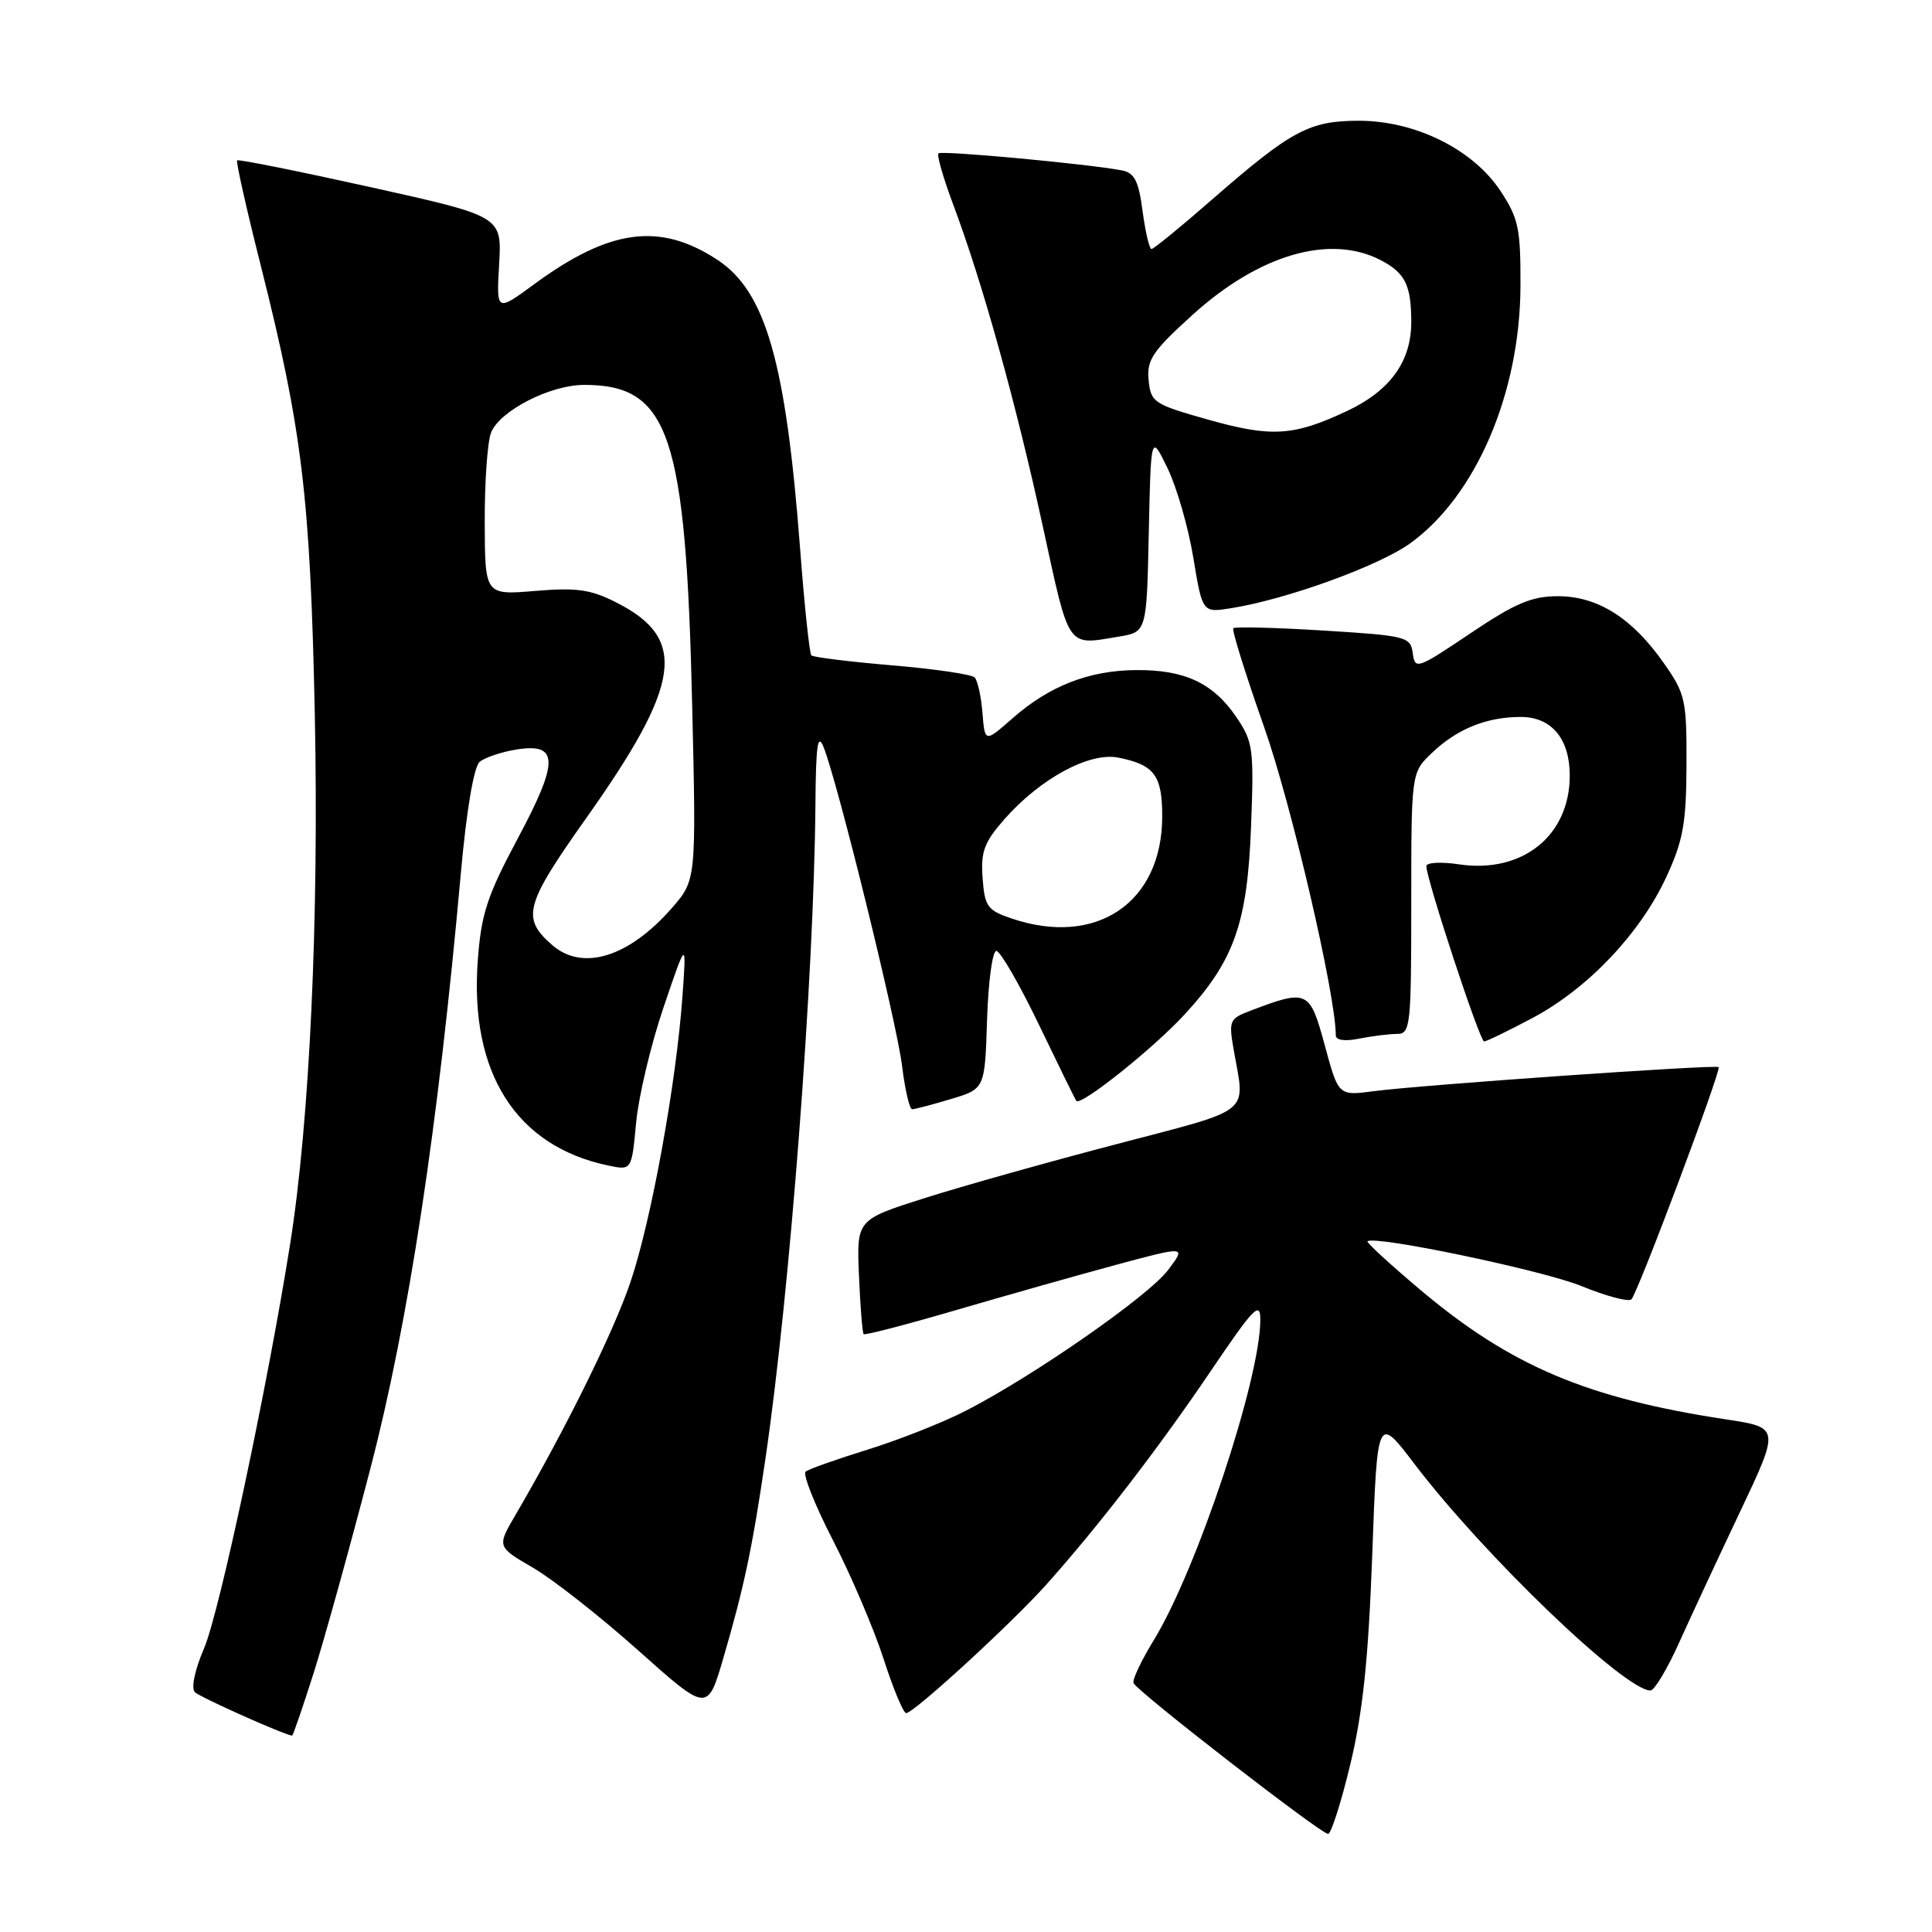 <?xml version="1.0" encoding="UTF-8" standalone="no"?>
<!DOCTYPE svg PUBLIC "-//W3C//DTD SVG 1.1//EN" "http://www.w3.org/Graphics/SVG/1.1/DTD/svg11.dtd" >
<svg xmlns="http://www.w3.org/2000/svg" xmlns:xlink="http://www.w3.org/1999/xlink" version="1.1" viewBox="0 0 256 256">
 <g >
 <path fill="currentColor"
d=" M 178.93 233.75 C 180.59 226.84 181.32 219.83 181.83 206.00 C 182.50 187.50 182.50 187.50 187.44 194.00 C 196.67 206.13 215.29 224.00 218.70 224.00 C 219.21 224.00 220.90 221.19 222.45 217.75 C 224.00 214.31 227.65 206.47 230.56 200.33 C 235.85 189.16 235.85 189.16 228.67 188.07 C 210.26 185.27 200.16 180.99 188.20 170.91 C 184.19 167.53 181.04 164.64 181.20 164.48 C 182.09 163.65 204.47 168.33 209.55 170.41 C 212.82 171.75 215.80 172.54 216.17 172.17 C 217.02 171.33 228.11 141.78 227.73 141.40 C 227.37 141.03 188.18 143.77 182.01 144.59 C 177.35 145.21 177.35 145.21 175.54 138.51 C 173.55 131.17 173.27 131.04 165.63 133.95 C 162.89 134.99 162.79 135.25 163.50 139.27 C 165.00 147.75 166.15 146.83 148.00 151.59 C 138.93 153.96 127.45 157.19 122.50 158.76 C 113.50 161.62 113.50 161.62 113.82 169.04 C 113.99 173.12 114.27 176.60 114.44 176.78 C 114.61 176.95 120.10 175.52 126.63 173.61 C 133.16 171.70 142.70 169.00 147.84 167.61 C 157.19 165.09 157.19 165.09 154.77 168.29 C 152.17 171.74 136.98 182.31 128.00 186.92 C 124.97 188.48 119.12 190.79 115.00 192.07 C 110.88 193.35 107.16 194.66 106.75 195.00 C 106.34 195.33 107.97 199.43 110.38 204.11 C 112.79 208.79 115.80 215.86 117.08 219.81 C 118.35 223.76 119.70 227.00 120.07 227.00 C 121.08 227.00 133.98 215.17 138.61 210.00 C 145.47 202.34 153.49 191.93 160.39 181.73 C 166.12 173.25 167.00 172.34 167.00 174.87 C 167.00 182.73 158.59 208.01 152.87 217.35 C 151.24 220.01 150.03 222.56 150.20 223.01 C 150.59 224.07 175.01 243.00 175.98 243.00 C 176.38 243.00 177.71 238.84 178.93 233.75 Z  M 41.54 221.75 C 42.98 217.21 46.38 204.95 49.10 194.50 C 54.14 175.12 58.03 149.53 61.06 115.75 C 61.82 107.30 62.79 101.59 63.56 100.95 C 64.25 100.37 66.43 99.64 68.39 99.32 C 74.06 98.40 74.10 100.83 68.58 111.15 C 64.55 118.70 63.76 121.10 63.31 127.26 C 62.20 142.16 68.39 151.89 80.60 154.44 C 83.70 155.09 83.70 155.09 84.29 148.75 C 84.62 145.27 86.25 138.38 87.93 133.46 C 90.97 124.50 90.97 124.50 90.43 132.00 C 89.60 143.61 86.29 161.80 83.52 169.94 C 81.26 176.58 74.95 189.35 68.31 200.73 C 65.84 204.95 65.84 204.95 70.62 207.73 C 73.24 209.25 79.52 214.18 84.57 218.69 C 93.75 226.88 93.75 226.88 95.85 219.69 C 98.61 210.24 99.68 205.16 101.42 193.32 C 104.68 171.17 107.87 129.34 108.05 106.50 C 108.11 98.75 108.35 97.06 109.13 99.00 C 110.99 103.62 118.82 135.44 119.53 141.25 C 119.92 144.41 120.52 146.99 120.87 146.98 C 121.21 146.98 123.53 146.37 126.00 145.63 C 130.50 144.28 130.50 144.28 130.79 135.14 C 130.95 130.11 131.50 126.00 132.02 126.00 C 132.53 126.00 135.07 130.39 137.65 135.75 C 140.23 141.11 142.46 145.67 142.62 145.87 C 143.19 146.61 152.80 138.94 156.94 134.45 C 163.53 127.30 165.29 122.35 165.77 109.50 C 166.17 99.19 166.04 98.28 163.81 95.00 C 160.74 90.50 156.96 88.73 150.51 88.79 C 144.27 88.84 139.02 90.90 134.14 95.20 C 130.50 98.40 130.50 98.40 130.18 94.45 C 130.01 92.28 129.54 90.17 129.14 89.76 C 128.75 89.36 123.82 88.63 118.19 88.16 C 112.56 87.68 107.76 87.09 107.51 86.84 C 107.26 86.59 106.59 80.24 106.02 72.73 C 104.14 48.00 101.47 38.66 95.09 34.45 C 87.46 29.42 80.81 30.30 70.78 37.66 C 65.77 41.34 65.77 41.34 66.14 35.00 C 66.50 28.66 66.50 28.66 49.11 24.80 C 39.55 22.68 31.58 21.08 31.42 21.25 C 31.25 21.42 32.68 27.78 34.60 35.38 C 40.04 56.99 41.11 65.90 41.71 94.50 C 42.27 121.78 41.04 148.47 38.45 164.80 C 35.46 183.68 29.08 213.65 27.04 218.41 C 25.81 221.27 25.30 223.70 25.82 224.22 C 26.49 224.89 37.58 229.85 38.71 229.98 C 38.82 229.99 40.09 226.29 41.54 221.75 Z  M 185.12 137.00 C 186.89 137.00 187.00 135.95 187.00 119.69 C 187.00 102.37 187.00 102.37 189.75 99.75 C 193.08 96.58 196.98 95.00 201.51 95.00 C 205.59 95.00 208.00 97.89 208.00 102.77 C 208.00 110.75 201.71 115.78 193.32 114.53 C 190.95 114.17 189.00 114.28 189.00 114.77 C 189.00 116.50 196.08 138.00 196.65 138.00 C 196.96 138.00 199.86 136.59 203.10 134.87 C 210.43 130.96 217.33 123.68 220.79 116.22 C 223.03 111.38 223.44 109.10 223.47 101.34 C 223.50 92.74 223.32 91.93 220.46 87.86 C 216.28 81.89 211.70 79.00 206.43 79.00 C 202.96 79.00 200.76 79.93 194.82 83.93 C 187.79 88.66 187.49 88.76 187.20 86.56 C 186.91 84.37 186.39 84.23 175.36 83.55 C 169.01 83.16 163.64 83.02 163.42 83.24 C 163.20 83.46 165.05 89.38 167.52 96.39 C 171.14 106.65 177.00 131.88 177.00 137.19 C 177.00 137.84 178.20 138.01 180.12 137.62 C 181.84 137.28 184.09 137.00 185.12 137.00 Z  M 148.22 84.36 C 151.94 83.75 151.94 83.75 152.22 70.62 C 152.50 57.50 152.50 57.50 154.71 62.05 C 155.92 64.55 157.46 69.88 158.12 73.90 C 159.33 81.20 159.33 81.20 163.13 80.59 C 170.52 79.41 182.73 74.98 186.89 71.97 C 195.60 65.66 201.41 52.08 201.47 37.93 C 201.50 30.27 201.21 28.92 198.82 25.30 C 195.17 19.78 187.53 16.00 180.05 16.00 C 173.47 16.01 171.12 17.27 160.58 26.46 C 156.46 30.06 152.86 33.00 152.58 33.00 C 152.30 33.00 151.77 30.74 151.40 27.99 C 150.87 23.95 150.33 22.89 148.62 22.57 C 144.07 21.71 124.75 19.92 124.35 20.32 C 124.11 20.55 125.00 23.62 126.31 27.12 C 130.17 37.40 134.62 53.39 138.18 69.75 C 141.75 86.17 141.30 85.51 148.22 84.36 Z  M 73.20 125.25 C 69.05 121.66 69.51 119.94 77.68 108.40 C 90.28 90.62 91.13 84.66 81.76 79.88 C 78.28 78.10 76.47 77.84 70.92 78.30 C 64.26 78.86 64.26 78.86 64.23 69.24 C 64.21 63.95 64.58 58.60 65.06 57.35 C 66.16 54.46 72.88 51.00 77.41 51.00 C 88.69 51.00 90.89 57.52 91.72 93.57 C 92.26 116.63 92.26 116.63 88.98 120.37 C 83.31 126.83 77.21 128.72 73.20 125.25 Z  M 134.00 121.69 C 130.84 120.62 130.47 120.10 130.20 116.34 C 129.94 112.86 130.41 111.60 133.08 108.56 C 137.83 103.16 144.36 99.62 148.19 100.39 C 152.96 101.34 154.00 102.73 154.00 108.17 C 154.00 119.62 145.26 125.53 134.00 121.69 Z  M 160.00 55.58 C 152.88 53.57 152.48 53.31 152.20 50.37 C 151.93 47.68 152.71 46.53 158.05 41.69 C 166.87 33.71 176.22 31.00 182.93 34.46 C 186.19 36.15 187.00 37.78 187.00 42.68 C 187.00 47.89 184.20 51.77 178.51 54.45 C 171.39 57.80 168.48 57.98 160.00 55.58 Z "/>
</g>
</svg>